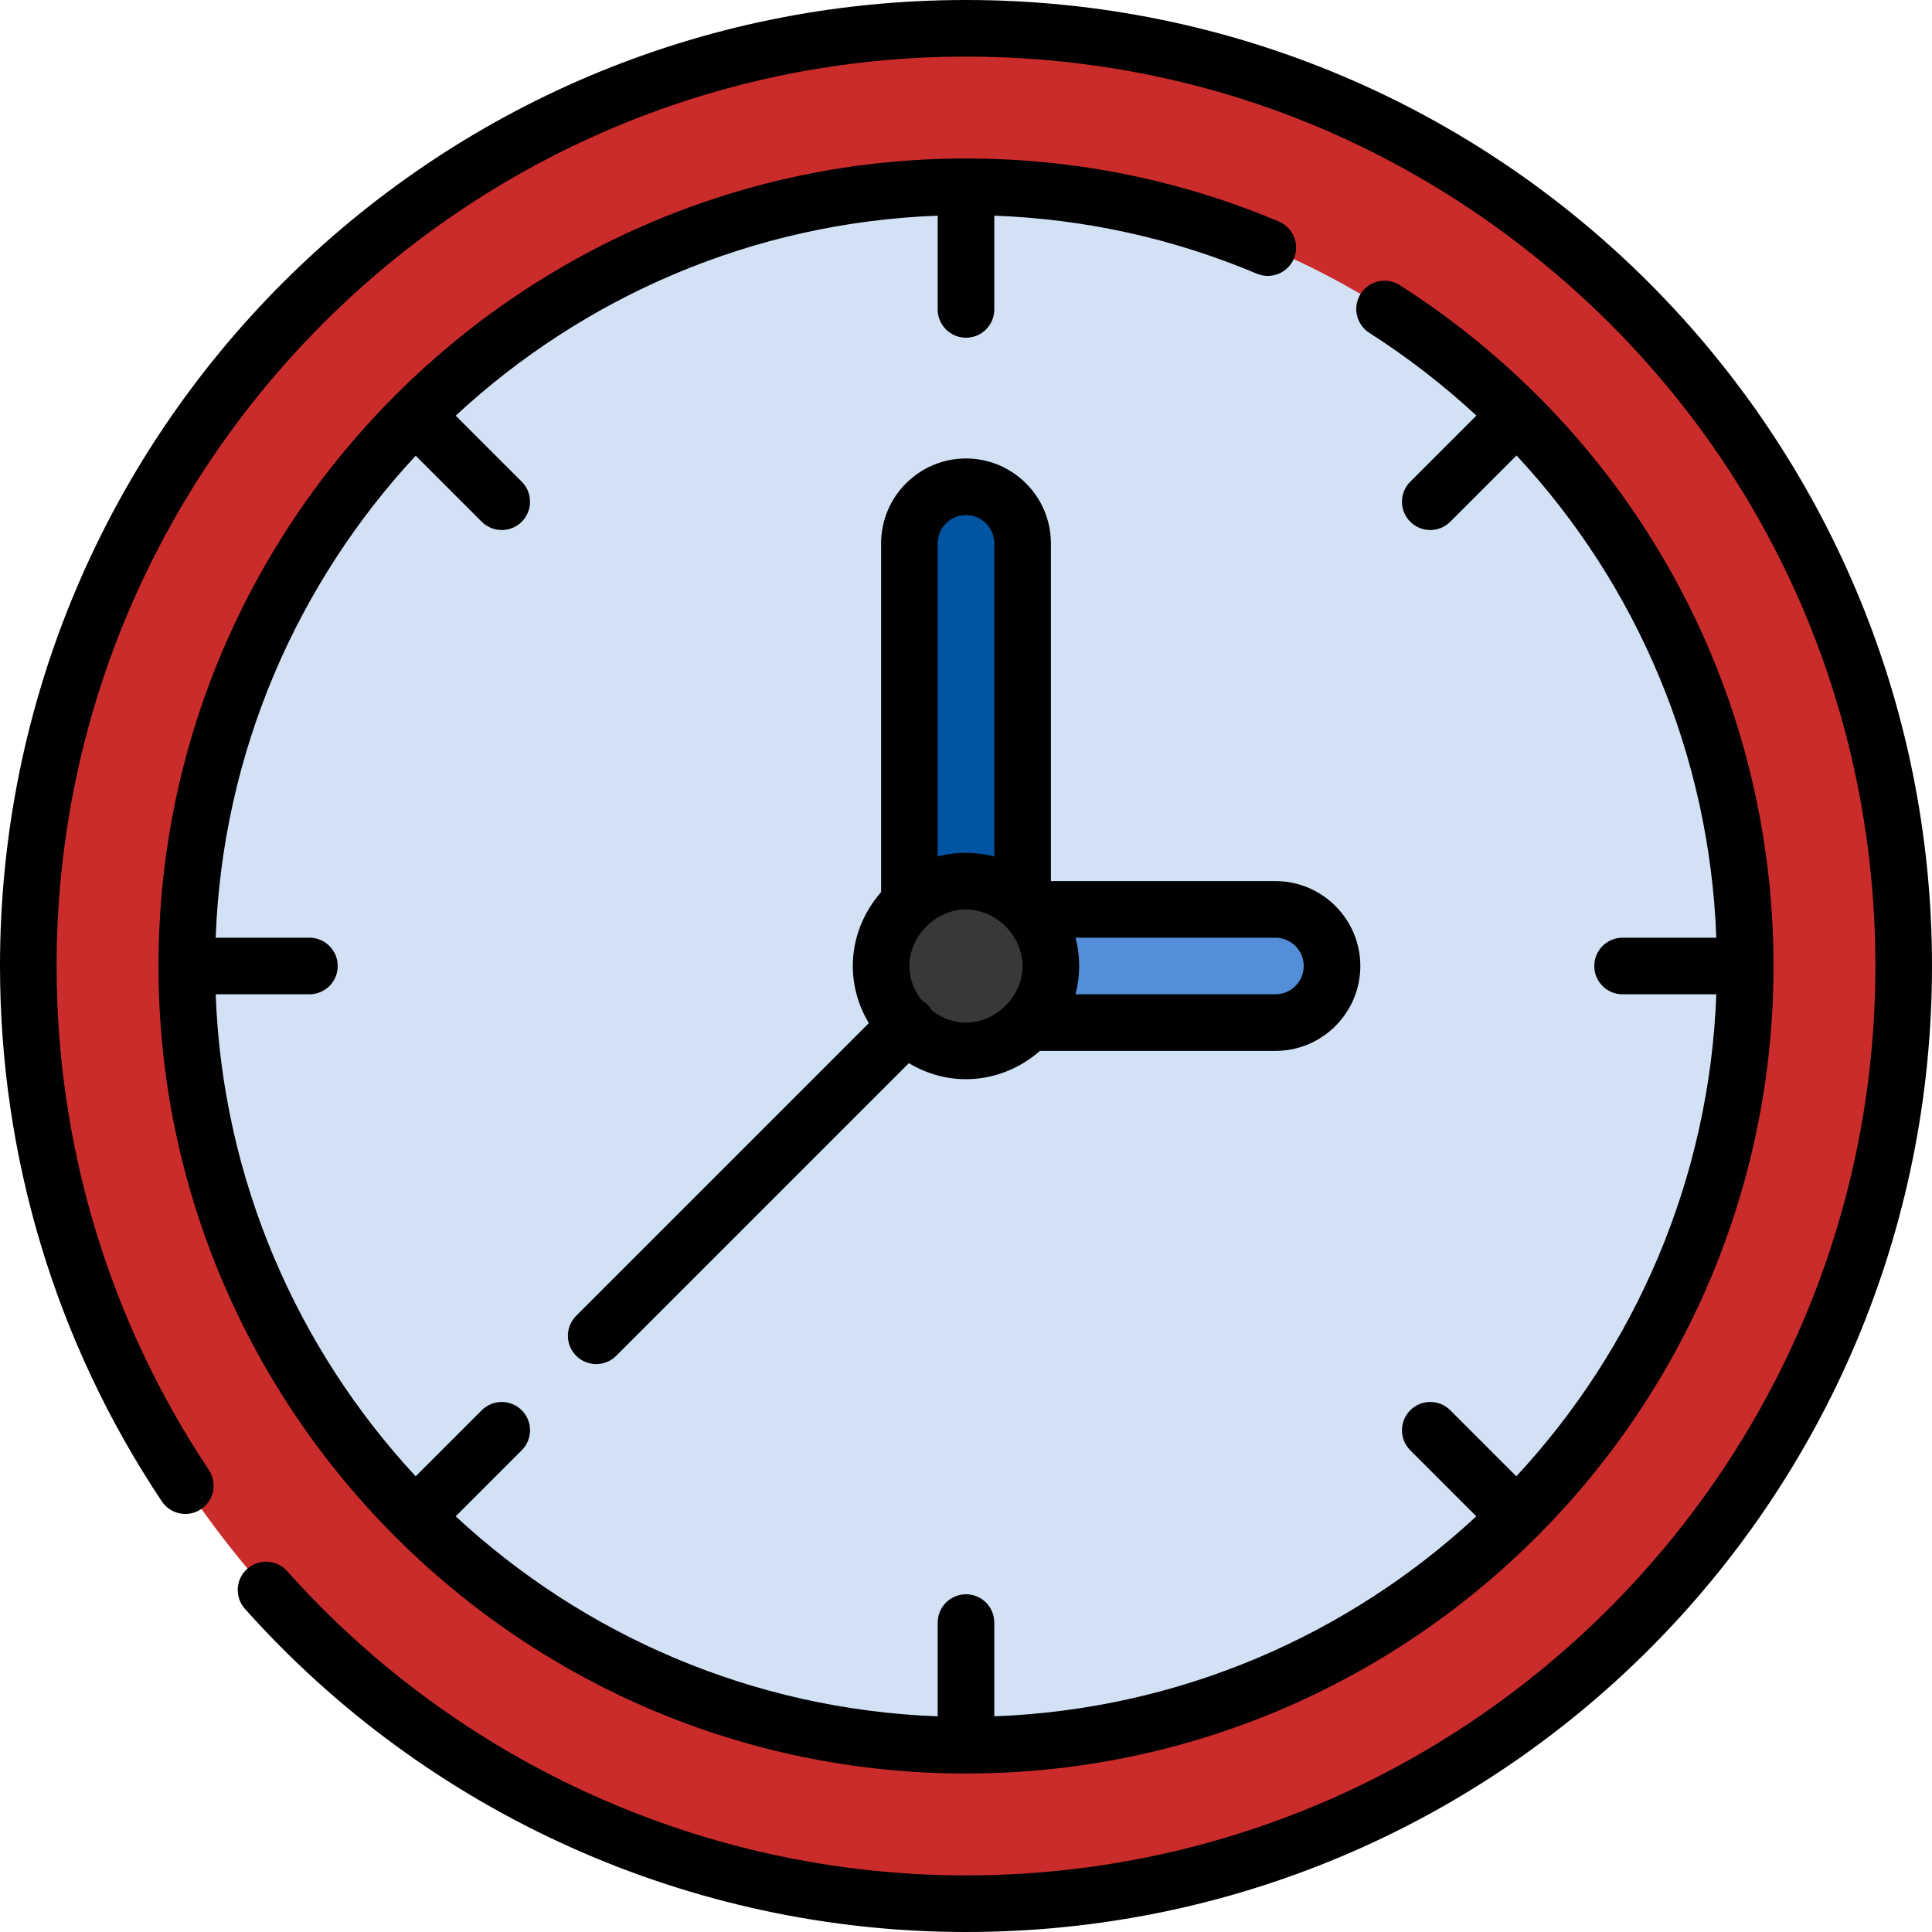 <svg id="Capa_1" enable-background="new 0 0 512 512" height="512" viewBox="0 0 512 512" width="512" xmlns="http://www.w3.org/2000/svg"><g><g><circle cx="256" cy="256" fill="#ca2c2c" r="248.5"/><circle cx="256" cy="256" fill="#d3e1f5" r="206.5"/><g><path d="m256 271c-8.284 0-15-6.716-15-15v-112c0-8.284 6.716-15 15-15s15 6.716 15 15v112c0 8.284-6.716 15-15 15z" fill="#0055a3"/></g><g><path d="m338 271h-82.001c-8.284 0-15-6.716-15-15s6.716-15 15-15h82.001c8.284 0 15 6.716 15 15s-6.716 15-15 15z" fill="#528fd8"/></g><circle cx="256" cy="256" fill="#383838" r="22.5"/></g><g><path d="m256 0c-141.491 0-256 114.497-256 256 0 50.759 14.826 99.818 42.877 141.873 2.299 3.447 6.955 4.379 10.401 2.078 3.445-2.298 4.376-6.955 2.077-10.4-26.4-39.583-40.355-85.765-40.355-133.551 0-132.888 108.112-241 241-241 53.868 0 104.807 17.375 147.308 50.246.003.001.005.003.007.005 59.538 46.051 93.685 115.576 93.685 190.749 0 132.888-108.112 241-241 241-68.617 0-134.188-29.39-179.901-80.633-2.757-3.089-7.496-3.36-10.59-.604-3.091 2.758-3.361 7.498-.604 10.589 48.556 54.431 118.207 85.648 191.095 85.648 141.491 0 256-114.497 256-256 0-140.855-114.013-256-256-256z"/><path d="m338.896 58.707c-26.29-11.086-54.18-16.707-82.896-16.707-118 0-214 96-214 214s96 214 214 214 214-96 214-214c0-73.334-37.022-140.784-99.035-180.432-3.49-2.23-8.127-1.21-10.359 2.279-2.23 3.49-1.211 8.128 2.279 10.359 10.214 6.53 19.683 13.885 28.377 21.924l-17.53 17.53c-2.929 2.93-2.929 7.678 0 10.607 2.931 2.929 7.678 2.928 10.607 0l17.558-17.558c32.173 34.569 51.157 79.609 52.948 127.791h-24.845c-4.143 0-7.5 3.357-7.5 7.5s3.357 7.5 7.5 7.5h24.844c-1.834 49.219-21.623 93.92-53.001 127.736l-17.503-17.503c-2.93-2.928-7.678-2.928-10.607 0-2.929 2.93-2.929 7.678 0 10.607l17.503 17.503c-33.815 31.378-78.516 51.168-127.736 53.001v-24.844c0-4.143-3.357-7.5-7.5-7.5s-7.5 3.357-7.5 7.5v24.844c-49.219-1.834-93.92-21.623-127.736-53.001l17.503-17.503c2.929-2.93 2.929-7.678 0-10.607-2.93-2.928-7.678-2.928-10.607 0l-17.503 17.503c-31.378-33.816-51.168-78.517-53.001-127.736h24.844c4.143 0 7.5-3.357 7.5-7.5s-3.357-7.5-7.5-7.5h-24.844c1.834-49.219 21.623-93.92 53.001-127.736l17.503 17.503c2.931 2.929 7.678 2.928 10.607 0 2.929-2.93 2.929-7.678 0-10.607l-17.503-17.503c33.816-31.378 78.517-51.168 127.736-53.001v24.844c0 4.143 3.357 7.5 7.5 7.5s7.5-3.357 7.5-7.5v-24.847c24.058.888 47.428 6.039 69.568 15.376 3.815 1.606 8.215-.18 9.825-3.997 1.61-3.816-.18-8.215-3.997-9.825z"/><path d="m152.695 359.303c1.465 1.464 3.385 2.196 5.304 2.196s3.839-.732 5.304-2.196l77.555-77.555c4.476 2.688 9.664 4.252 15.142 4.252 7.408 0 14.288-2.858 19.588-7.5h62.412c12.406 0 22.5-10.094 22.5-22.5s-10.094-22.5-22.5-22.5h-59.5v-89.5c0-12.406-10.094-22.5-22.5-22.5s-22.5 10.094-22.5 22.5v92.412c-4.642 5.301-7.5 12.18-7.5 19.588 0 5.477 1.563 10.664 4.251 15.139l-77.556 77.556c-2.928 2.93-2.928 7.678 0 10.608zm94.245-91.551c-.672-1.151-1.546-2.023-2.693-2.693-2.01-2.557-3.247-5.718-3.247-9.059 0-8.467 7.875-15.826 16.442-14.922.09.009.179.028.269.039 6.688.84 12.329 6.458 13.173 13.173.011.09.03.178.039.269.9 8.539-6.428 16.441-14.923 16.441-3.341 0-6.502-1.237-9.06-3.248zm91.06-19.252c4.136 0 7.5 3.364 7.5 7.5s-3.364 7.5-7.5 7.5h-52.98c1.24-4.677 1.349-9.915 0-15zm-89.5-104.5c0-4.136 3.364-7.5 7.5-7.5s7.5 3.364 7.5 7.5v82.98c-4.705-1.248-9.984-1.33-15 0z"/></g></g></svg>
